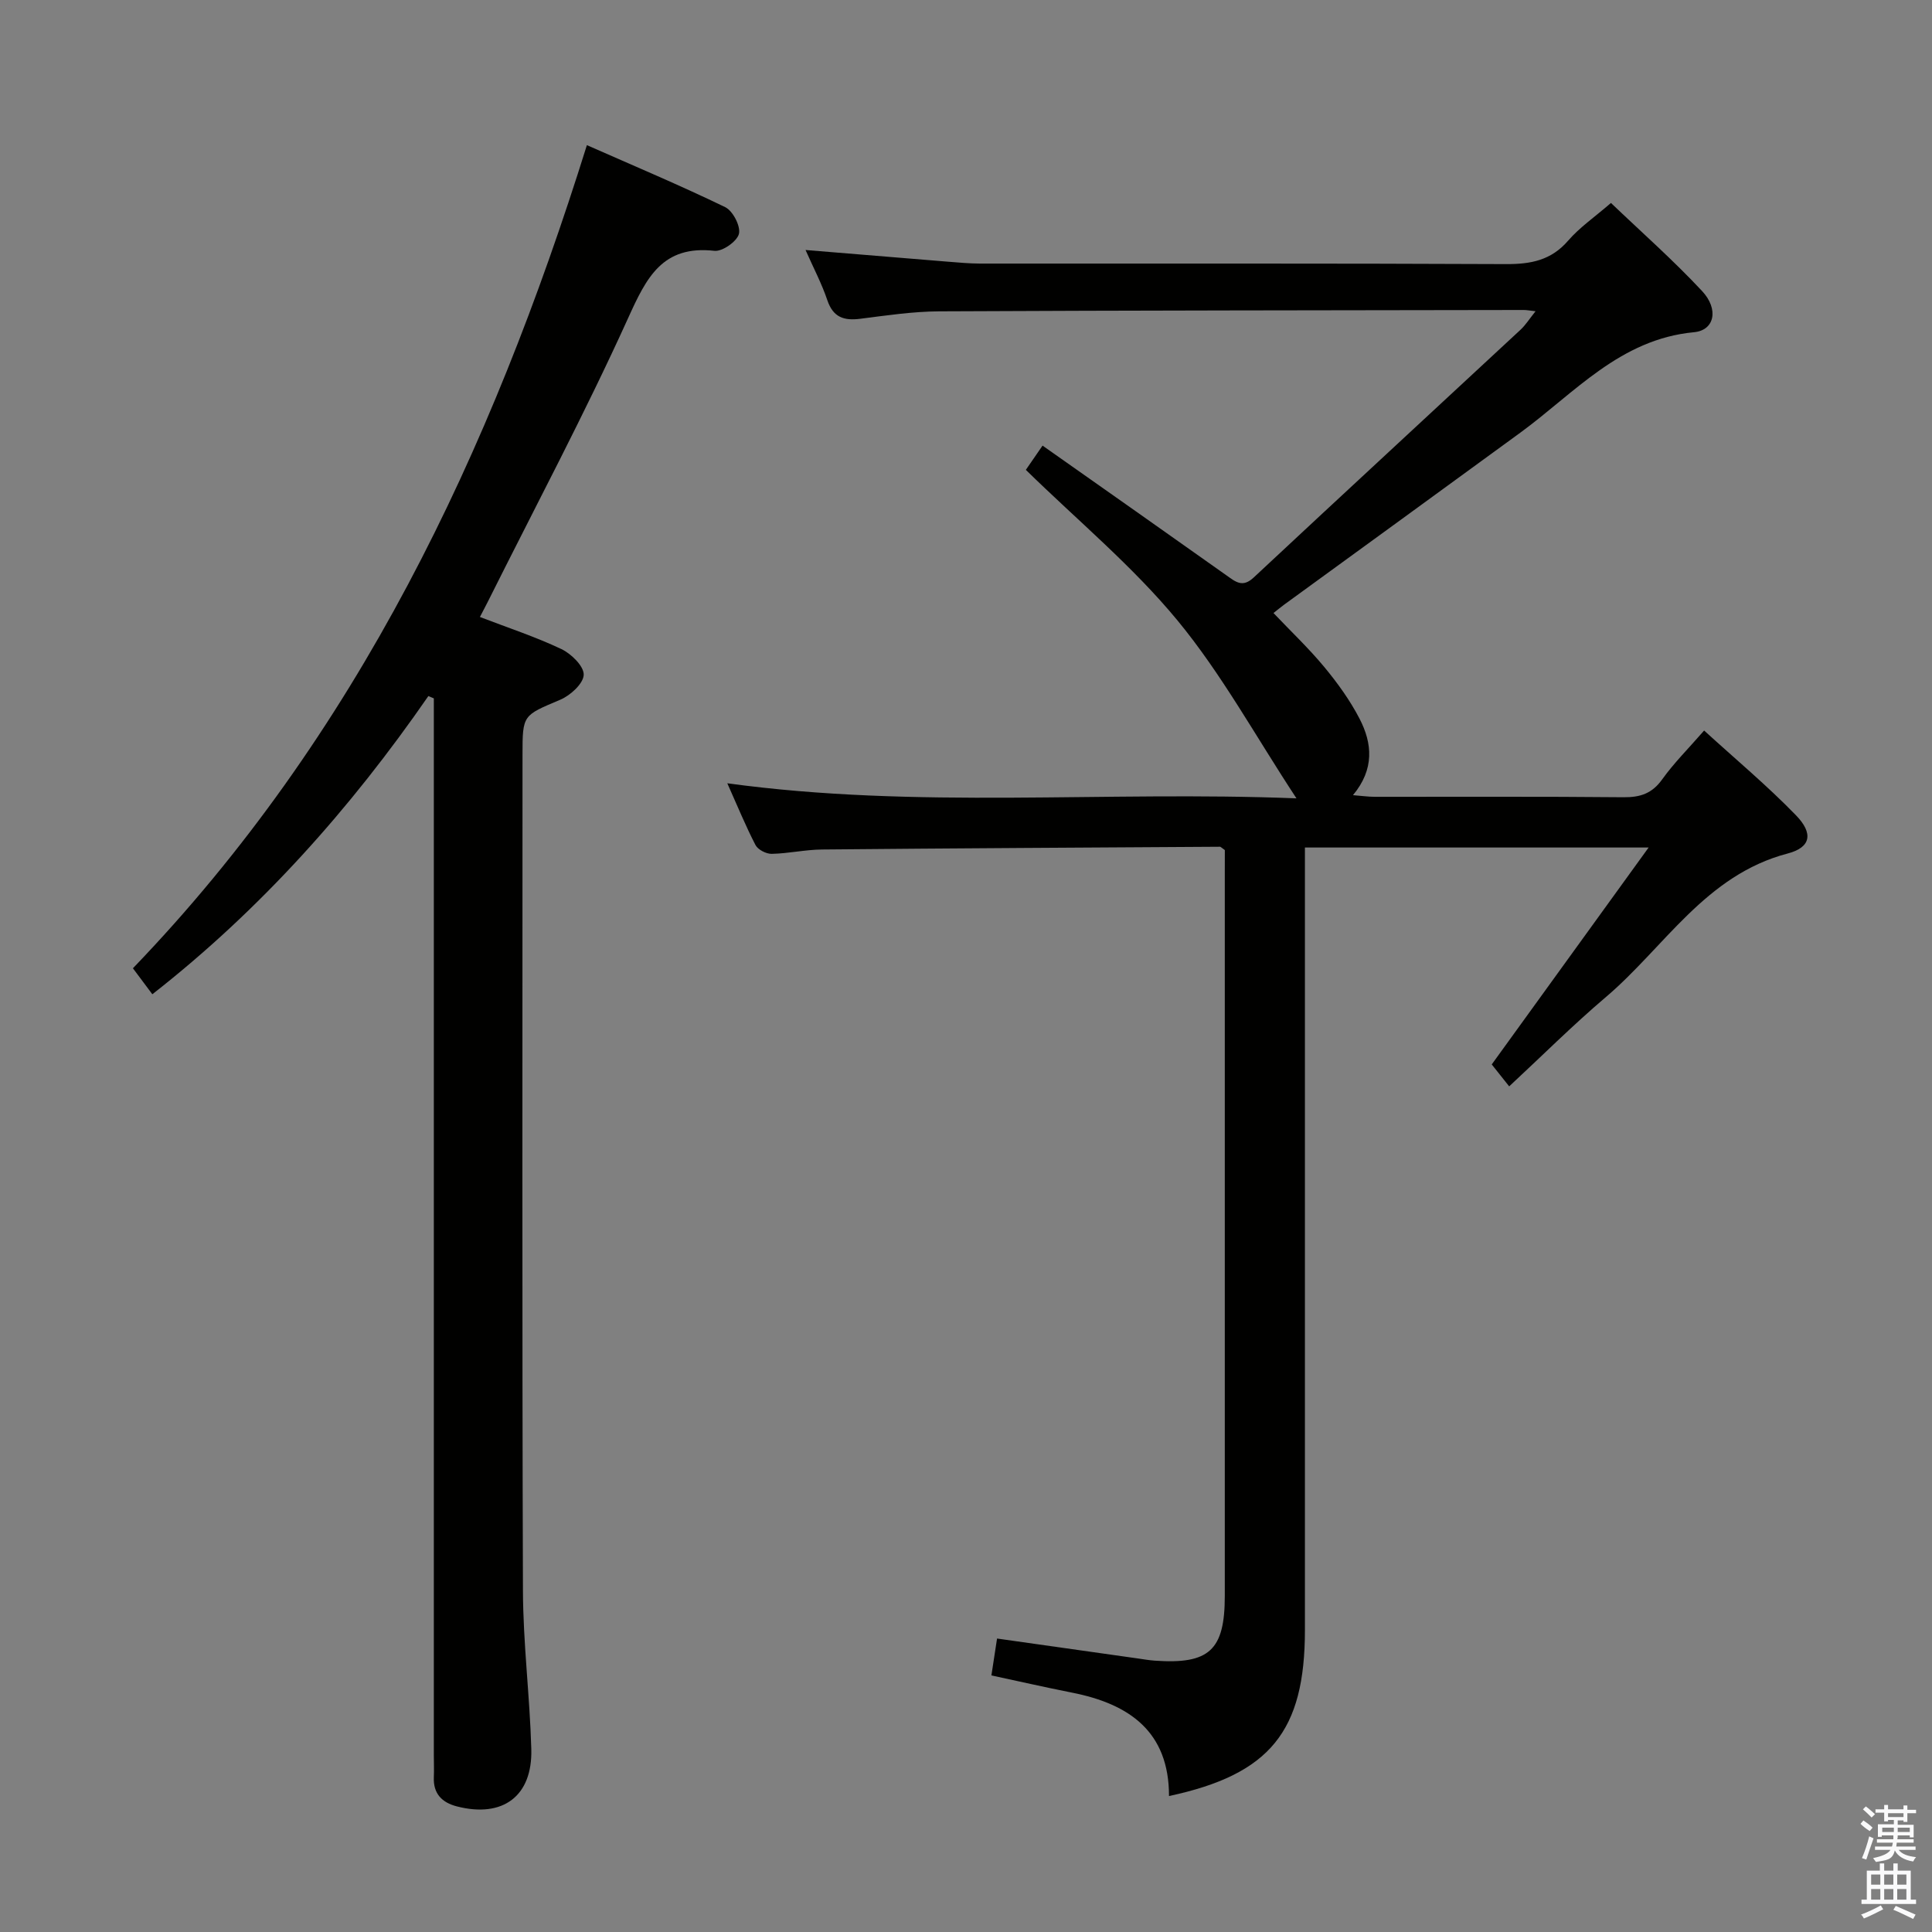 <svg enable-background="new 0 0 400 400" viewBox="0 0 400 400" xmlns="http://www.w3.org/2000/svg"><rect x="0" y="0" width="400" height="400" fill="#808080" stroke="none"/><path d="m385.2 377.6.6-.7c.6.4 1.3.9 1.9 1.5l-.6.7c-.8-.5-1.4-1-1.9-1.5zm.3 7.1c.6-1.4 1.1-2.9 1.5-4.5.3.1.6.3.9.4-.5 1.4-1 2.9-1.5 4.4zm.2-10.1.6-.6c.7.5 1.3 1.1 1.9 1.6l-.7.7c-.6-.6-1.2-1.2-1.8-1.7zm8.4-.8h.8v.9h1.8v.7h-1.8v1.8h-.8v-.3h-1.2v.9h3.3v2.6h-.8v-.4h-2.5c0 .3 0 .6-.1.8h3.4v.7h-3.5c0 .3-.1.6-.1.8h4v.7h-3.5c.7.9 1.9 1.3 3.6 1.5-.2.2-.4.5-.6.9-1.9-.3-3.2-1.1-3.8-2.3-.5 2.1-1.8 2-3.9 2.4-.2-.3-.4-.5-.6-.8 1.9-.4 3.1-.9 3.6-1.7h-3.2v-.7h3.5c.1-.2.1-.5.2-.8h-3.3v-.7h3.4c0-.2 0-.5 0-.8h-2.4v.3h-.8v-2.6h3.3v-.9h-1.2v.3h-.8v-1.8h-1.8v-.7h1.8v-.9h.8v.9h3.2zm-4.4 5.5h2.4c0-.3 0-.6 0-.9h-2.4zm1.2-3.1h3.2v-.8h-3.2zm4.4 2.2h-2.4v.9h2.5v-.9z" fill="#fafafb"/><path d="m389.2 385.8h.9v1.5h1.9v-1.5h.9v1.5h2.7v6h1.1v.9h-11.3v-.9h1.1v-6h2.7zm.2 8.7.5.8c-1.2.6-2.5 1.3-4 1.9-.2-.3-.3-.6-.6-.8 1.6-.6 3-1.3 4.1-1.9zm-2-4.3h1.9v-2.1h-1.9zm0 3.1h1.9v-2.2h-1.9zm2.7-3.1h1.9v-2.1h-1.9zm0 3.1h1.9v-2.2h-1.9zm2.4 1.3c1.4.6 2.7 1.2 4.1 1.8l-.5.9c-1.5-.7-2.8-1.4-4.1-1.9zm2.2-6.5h-1.9v2.1h1.9zm-1.9 5.2h1.9v-2.2h-1.9z" fill="#fafafb"/><g fill="#010100"><path d="m253.59 176c-.74-.52-.87-.69-.99-.69-27.47.17-54.94.31-82.41.57-3.47.03-6.94.83-10.42.9-1.14.02-2.85-.86-3.35-1.82-2.05-3.96-3.74-8.1-5.84-12.79 39.21 5.37 78.07 1.54 117.84 3.12-8.51-12.93-15.52-25.8-24.68-36.89-9.26-11.21-20.65-20.65-31.35-31.12.93-1.35 2.02-2.93 3.46-5.02 12.96 9.13 25.59 18 38.17 26.93 1.86 1.32 3.26 2.51 5.54.38 18.37-17.16 36.85-34.2 55.26-51.31 1.03-.96 1.8-2.2 3.1-3.82-1.28-.14-1.88-.27-2.49-.26-40.33.07-80.66.08-120.98.28-5.46.03-10.92.85-16.36 1.54-3.38.43-5.6-.3-6.8-3.85-1.15-3.42-2.86-6.65-4.51-10.39 10.19.84 19.89 1.64 29.59 2.43 2.15.17 4.31.37 6.46.38 36.33.02 72.66-.06 108.99.11 5.13.02 9.33-.78 12.85-4.86 2.36-2.73 5.44-4.84 8.86-7.8 6.36 6.08 12.93 11.87 18.87 18.24 3.5 3.75 2.6 8.12-1.67 8.52-15.35 1.45-24.74 12.6-35.98 20.81-16.26 11.88-32.55 23.71-48.83 35.56-.66.48-1.29 1.01-2.26 1.77 3.6 3.79 7.3 7.29 10.53 11.19 2.74 3.31 5.31 6.87 7.28 10.67 2.66 5.12 3.13 10.47-1.35 15.85 1.8.14 3.15.34 4.51.34 17.17.02 34.33-.08 51.5.09 3.48.03 5.91-.77 8.01-3.7 2.4-3.36 5.38-6.32 8.68-10.11 6.46 5.9 13.07 11.41 19.02 17.55 3.62 3.73 3.11 6.64-1.69 7.9-17.08 4.46-25.54 19.45-37.76 29.81-6.82 5.79-13.17 12.14-19.93 18.41-1.38-1.74-2.51-3.16-3.61-4.54 10.71-14.81 21.29-29.45 32.48-44.91-24.32 0-47.47 0-71.16 0v6.02 155.99c0 20.96-7.21 29.89-28.14 34.37.01-13.35-8.23-19.06-20.04-21.4-5.52-1.09-11.01-2.35-16.73-3.57.39-2.57.76-4.95 1.17-7.64 9.91 1.4 19.54 2.77 29.17 4.13 1.15.16 2.3.37 3.46.45 11.3.8 14.52-2.15 14.52-13.39.01-49.83 0-99.66 0-149.49.01-1.79.01-3.58.01-4.94z"/><path d="m88.69 144.11c-16.09 23.26-34.69 44.17-57.15 61.74-1.37-1.84-2.56-3.42-4.02-5.38 46.37-48.21 74.07-106.68 93.99-170.42 9.74 4.3 19.31 8.32 28.64 12.84 1.58.77 3.22 3.94 2.84 5.52-.38 1.56-3.42 3.7-5.07 3.52-10.79-1.2-14.07 5.53-17.88 13.94-8.99 19.82-19.23 39.07-28.96 58.55-.5 1.01-1.04 2-1.72 3.32 5.81 2.23 11.51 4.1 16.88 6.65 2.04.97 4.67 3.55 4.61 5.32-.06 1.82-2.76 4.28-4.85 5.16-7.74 3.28-7.82 3.08-7.82 11.37 0 57.67-.1 115.33.09 173 .03 10.96 1.42 21.9 1.73 32.86.28 9.78-5.89 14.34-15.39 11.9-3.09-.79-4.93-2.62-4.79-6.04.07-1.5 0-3 0-4.5 0-71 0-142 0-213 0-1.96 0-3.91 0-5.87-.37-.14-.75-.31-1.13-.48z"/></g></svg>
